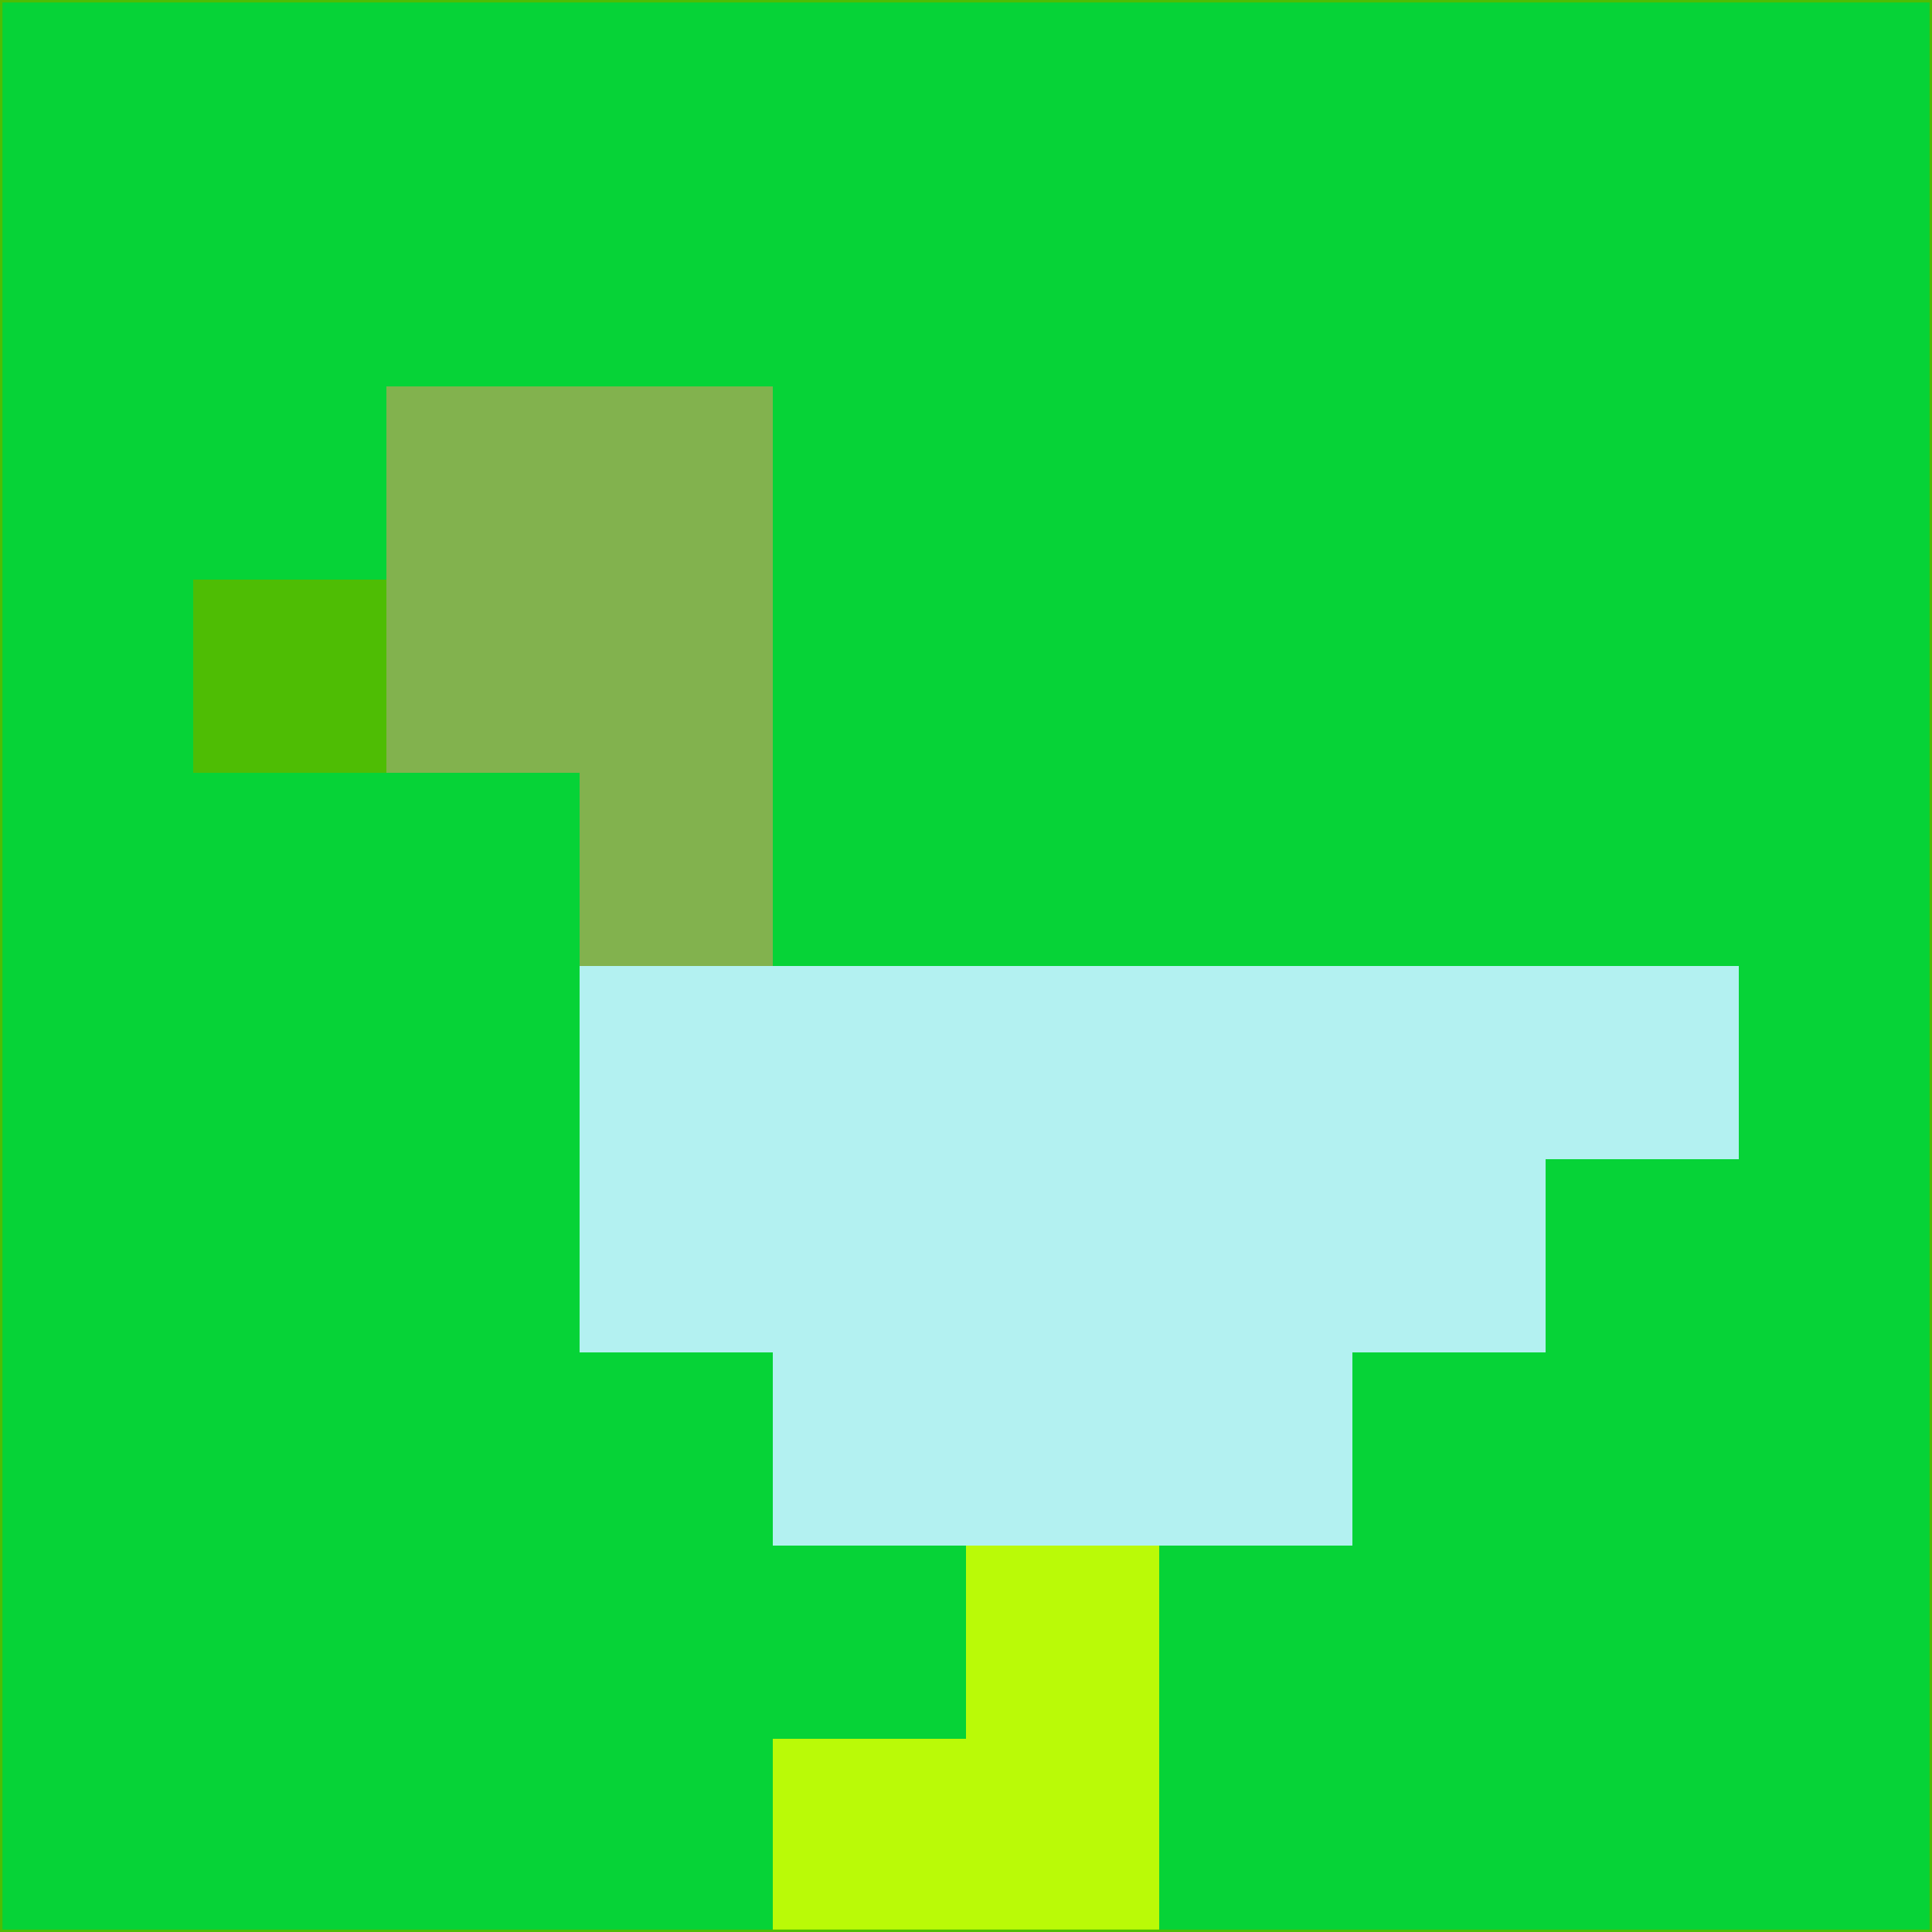 <svg xmlns="http://www.w3.org/2000/svg" version="1.1" width="785" height="785">
  <title>'goose-pfp-694263' by Dmitri Cherniak (Cyberpunk Edition)</title>
  <desc>
    seed=803249
    backgroundColor=#06d337
    padding=20
    innerPadding=0
    timeout=500
    dimension=1
    border=false
    Save=function(){return n.handleSave()}
    frame=12

    Rendered at 2024-09-15T22:37:00.294Z
    Generated in 1ms
    Modified for Cyberpunk theme with new color scheme
  </desc>
  <defs/>
  <rect width="100%" height="100%" fill="#06d337"/>
  <g>
    <g id="0-0">
      <rect x="0" y="0" height="785" width="785" fill="#06d337"/>
      <g>
        <!-- Neon blue -->
        <rect id="0-0-2-2-2-2" x="157" y="157" width="157" height="157" fill="#82b24e"/>
        <rect id="0-0-3-2-1-4" x="235.5" y="157" width="78.5" height="314" fill="#82b24e"/>
        <!-- Electric purple -->
        <rect id="0-0-4-5-5-1" x="314" y="392.5" width="392.5" height="78.5" fill="#b3f1f1"/>
        <rect id="0-0-3-5-5-2" x="235.5" y="392.5" width="392.5" height="157" fill="#b3f1f1"/>
        <rect id="0-0-4-5-3-3" x="314" y="392.5" width="235.5" height="235.5" fill="#b3f1f1"/>
        <!-- Neon pink -->
        <rect id="0-0-1-3-1-1" x="78.5" y="235.5" width="78.5" height="78.5" fill="#4ebd04"/>
        <!-- Cyber yellow -->
        <rect id="0-0-5-8-1-2" x="392.5" y="628" width="78.5" height="157" fill="#bafa07"/>
        <rect id="0-0-4-9-2-1" x="314" y="706.5" width="157" height="78.5" fill="#bafa07"/>
      </g>
      <rect x="0" y="0" stroke="#4ebd04" stroke-width="2" height="785" width="785" fill="none"/>
    </g>
  </g>
  <script xmlns=""/>
</svg>